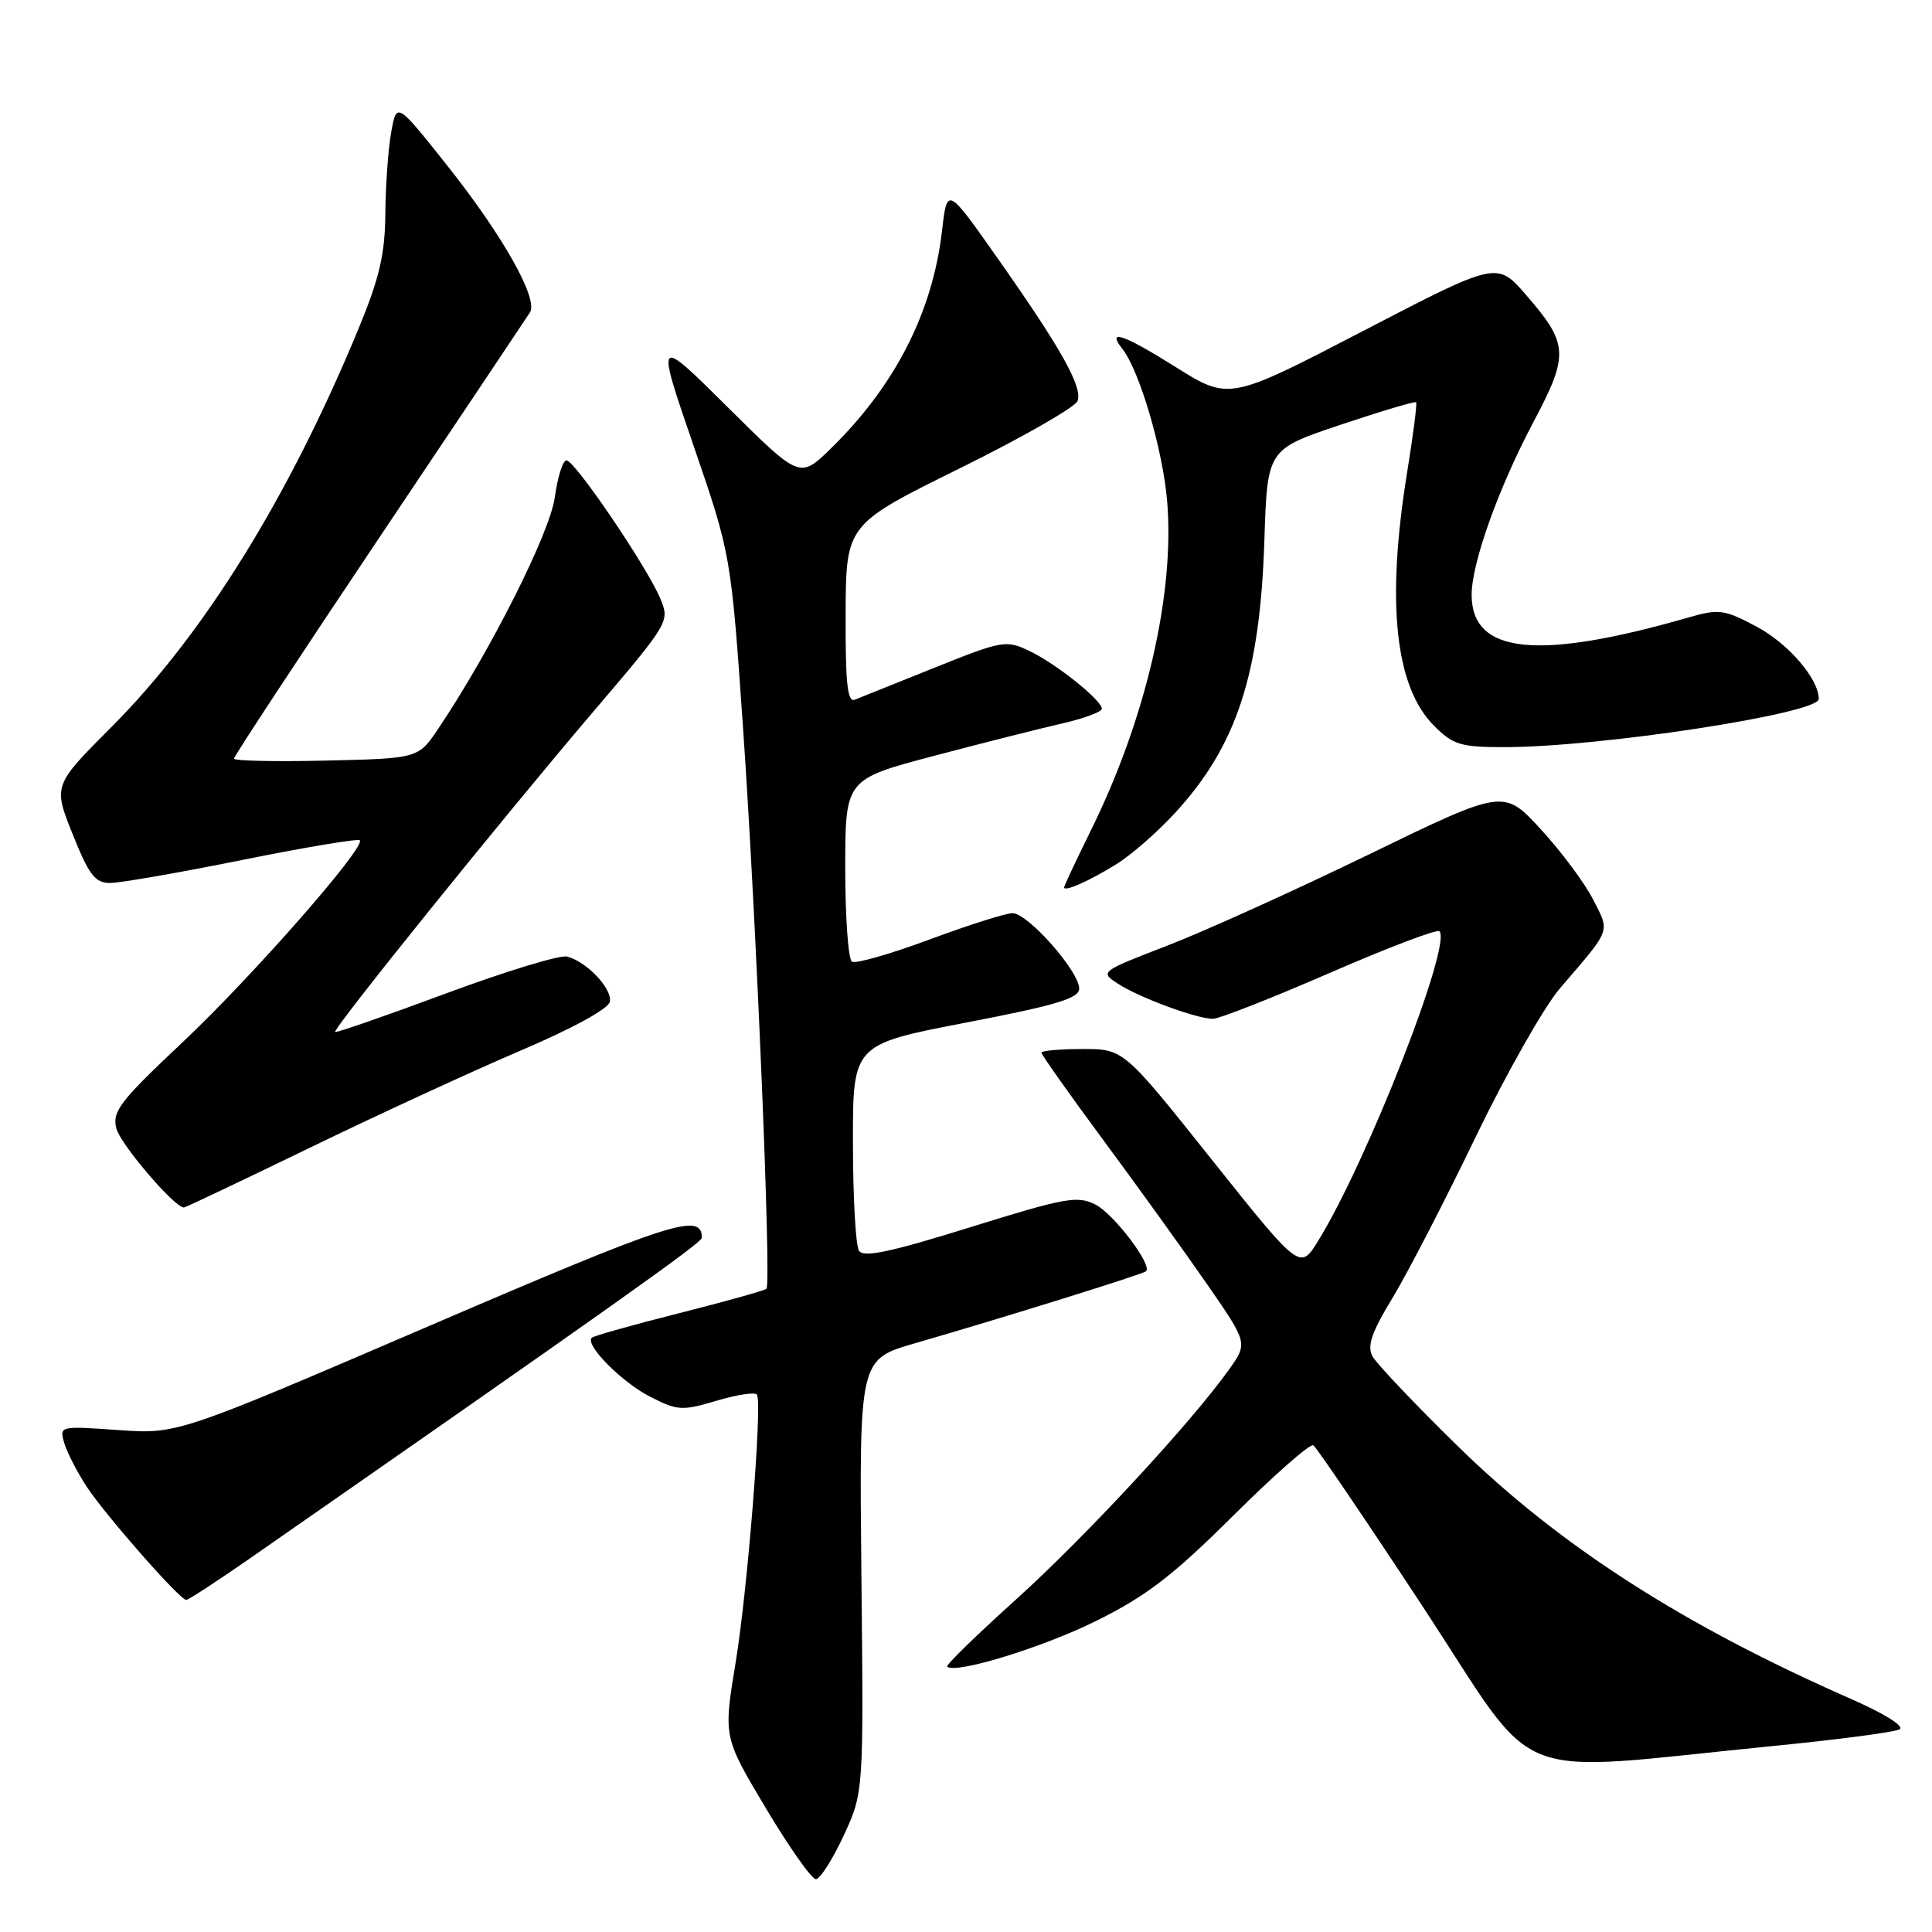 <?xml version="1.0" encoding="UTF-8" standalone="no"?>
<!DOCTYPE svg PUBLIC "-//W3C//DTD SVG 1.1//EN" "http://www.w3.org/Graphics/SVG/1.1/DTD/svg11.dtd" >
<svg xmlns="http://www.w3.org/2000/svg" xmlns:xlink="http://www.w3.org/1999/xlink" version="1.1" viewBox="0 0 256 256">
 <g >
 <path fill="currentColor"
d=" M 111.78 243.25 C 114.44 237.50 114.44 237.50 114.14 208.82 C 113.85 180.13 113.85 180.13 121.17 178.01 C 132.66 174.69 151.46 168.84 151.86 168.45 C 152.73 167.63 147.57 160.83 145.15 159.61 C 142.76 158.40 141.13 158.70 128.55 162.62 C 117.99 165.91 114.41 166.67 113.82 165.73 C 113.38 165.06 113.02 158.62 113.02 151.44 C 113.00 138.39 113.00 138.39 128.00 135.50 C 140.00 133.19 143.00 132.29 143.00 130.99 C 143.00 128.70 136.19 121.00 134.17 121.00 C 133.25 121.01 128.29 122.58 123.14 124.50 C 117.99 126.41 113.38 127.73 112.89 127.43 C 112.40 127.13 112.00 121.57 112.00 115.07 C 112.00 103.26 112.00 103.26 123.75 100.16 C 130.21 98.45 137.86 96.52 140.75 95.86 C 143.64 95.20 146.00 94.32 146.00 93.92 C 146.00 92.78 139.93 87.93 136.37 86.24 C 133.32 84.78 132.78 84.88 123.84 88.47 C 118.70 90.54 113.94 92.45 113.25 92.72 C 112.29 93.10 112.01 90.46 112.05 81.36 C 112.10 69.50 112.10 69.50 127.15 62.07 C 135.43 57.98 142.46 53.96 142.78 53.14 C 143.48 51.30 140.64 46.22 132.11 34.11 C 125.50 24.72 125.50 24.72 124.82 30.61 C 123.56 41.42 118.57 51.16 110.05 59.47 C 105.97 63.43 105.97 63.43 96.44 53.97 C 86.90 44.50 86.90 44.50 91.88 59.00 C 96.86 73.50 96.86 73.50 98.46 96.50 C 100.19 121.34 102.23 170.11 101.56 170.77 C 101.34 170.99 96.14 172.45 90.00 174.00 C 83.86 175.55 78.65 177.02 78.41 177.26 C 77.48 178.19 82.38 183.15 86.12 185.06 C 89.79 186.93 90.37 186.97 95.00 185.59 C 97.73 184.78 100.11 184.43 100.31 184.81 C 101.01 186.19 99.05 210.76 97.47 220.33 C 95.85 230.16 95.85 230.16 101.47 239.58 C 104.56 244.76 107.55 249.00 108.10 249.00 C 108.66 249.00 110.31 246.41 111.78 243.25 Z  M 234.99 231.35 C 243.51 230.51 251.03 229.52 251.70 229.15 C 252.40 228.75 249.68 227.05 245.21 225.09 C 223.01 215.34 206.62 204.81 193.17 191.63 C 187.48 186.06 182.40 180.70 181.86 179.72 C 181.12 178.35 181.74 176.54 184.52 171.97 C 186.51 168.69 191.45 159.13 195.50 150.72 C 199.56 142.31 204.59 133.42 206.70 130.96 C 213.59 122.94 213.34 123.59 211.09 119.18 C 209.98 117.00 206.86 112.81 204.16 109.88 C 199.25 104.54 199.25 104.54 181.38 113.22 C 171.54 118.00 159.50 123.45 154.60 125.33 C 145.79 128.73 145.73 128.78 148.12 130.34 C 150.91 132.17 158.57 135.00 160.73 135.00 C 161.54 135.00 168.50 132.26 176.19 128.92 C 183.88 125.57 190.42 123.09 190.73 123.39 C 192.43 125.10 181.15 153.91 174.67 164.41 C 172.26 168.32 172.26 168.32 160.57 153.66 C 148.89 139.00 148.89 139.00 143.45 139.00 C 140.45 139.00 138.00 139.22 138.00 139.49 C 138.00 139.76 141.74 145.05 146.32 151.24 C 150.90 157.43 157.05 165.98 159.99 170.23 C 165.34 177.97 165.34 177.97 162.86 181.46 C 157.84 188.51 143.74 203.73 134.57 211.99 C 129.39 216.66 125.31 220.64 125.50 220.83 C 126.53 221.87 138.18 218.30 145.29 214.76 C 151.90 211.48 155.42 208.78 163.38 200.86 C 168.81 195.46 173.60 191.25 174.02 191.51 C 174.44 191.77 181.02 201.47 188.64 213.06 C 204.31 236.92 199.15 234.89 234.99 231.35 Z  M 32.85 206.68 C 81.00 173.18 93.00 164.67 93.00 164.01 C 93.00 160.59 89.05 161.86 57.00 175.64 C 23.50 190.04 23.50 190.04 15.67 189.49 C 7.89 188.94 7.85 188.95 8.52 191.22 C 8.89 192.47 10.23 195.07 11.49 197.00 C 13.99 200.79 23.83 212.00 24.68 212.00 C 24.96 212.00 28.64 209.60 32.85 206.68 Z  M 41.12 152.05 C 50.13 147.68 62.67 141.90 69.00 139.20 C 75.82 136.30 80.62 133.67 80.81 132.74 C 81.14 131.01 77.76 127.43 75.14 126.75 C 74.21 126.50 66.98 128.71 59.06 131.65 C 51.14 134.59 44.55 136.88 44.41 136.74 C 44.04 136.38 66.58 108.42 78.64 94.27 C 88.74 82.41 88.77 82.36 87.47 79.26 C 85.69 75.04 76.16 61.00 75.06 61.00 C 74.58 61.00 73.88 63.22 73.51 65.92 C 72.86 70.62 65.02 86.20 58.11 96.50 C 55.43 100.50 55.43 100.50 43.21 100.78 C 36.50 100.94 31.00 100.82 31.00 100.52 C 31.00 100.22 39.66 87.05 50.25 71.25 C 60.84 55.46 69.82 42.02 70.22 41.40 C 71.36 39.62 66.65 31.25 59.31 22.00 C 52.56 13.50 52.56 13.50 51.84 17.50 C 51.44 19.70 51.09 24.56 51.06 28.31 C 51.01 33.73 50.28 36.84 47.48 43.62 C 38.23 65.97 27.01 84.04 14.81 96.29 C 7.04 104.08 7.04 104.08 9.63 110.54 C 11.79 115.95 12.60 117.00 14.59 117.00 C 15.90 117.00 23.78 115.63 32.10 113.95 C 40.42 112.27 47.43 111.10 47.67 111.34 C 48.53 112.20 33.27 129.58 24.06 138.23 C 15.91 145.90 14.85 147.28 15.41 149.51 C 15.94 151.61 23.11 160.00 24.37 160.00 C 24.58 160.00 32.11 156.42 41.12 152.05 Z  M 148.00 114.46 C 149.93 113.26 153.38 110.24 155.68 107.74 C 163.87 98.84 166.97 89.38 167.54 71.52 C 167.93 59.54 167.93 59.54 177.64 56.28 C 182.98 54.49 187.48 53.15 187.64 53.30 C 187.79 53.46 187.26 57.61 186.46 62.54 C 183.66 79.82 184.84 90.99 190.02 96.17 C 192.54 98.70 193.54 99.00 199.37 99.00 C 211.99 99.00 241.00 94.55 241.00 92.62 C 240.99 89.94 236.94 85.24 232.70 83.00 C 228.48 80.76 227.75 80.66 223.80 81.80 C 203.75 87.57 195.00 86.66 195.00 78.81 C 195.00 74.60 198.58 64.59 203.22 55.86 C 207.92 46.98 207.84 45.56 202.20 39.07 C 198.36 34.64 198.36 34.64 180.61 43.86 C 162.86 53.08 162.86 53.08 155.71 48.59 C 148.84 44.28 146.58 43.52 148.72 46.23 C 150.98 49.07 154.08 59.61 154.65 66.37 C 155.69 78.68 151.84 95.29 144.50 110.13 C 142.58 114.03 141.00 117.38 141.00 117.58 C 141.00 118.22 144.42 116.70 148.00 114.46 Z "/>
</g>
</svg>